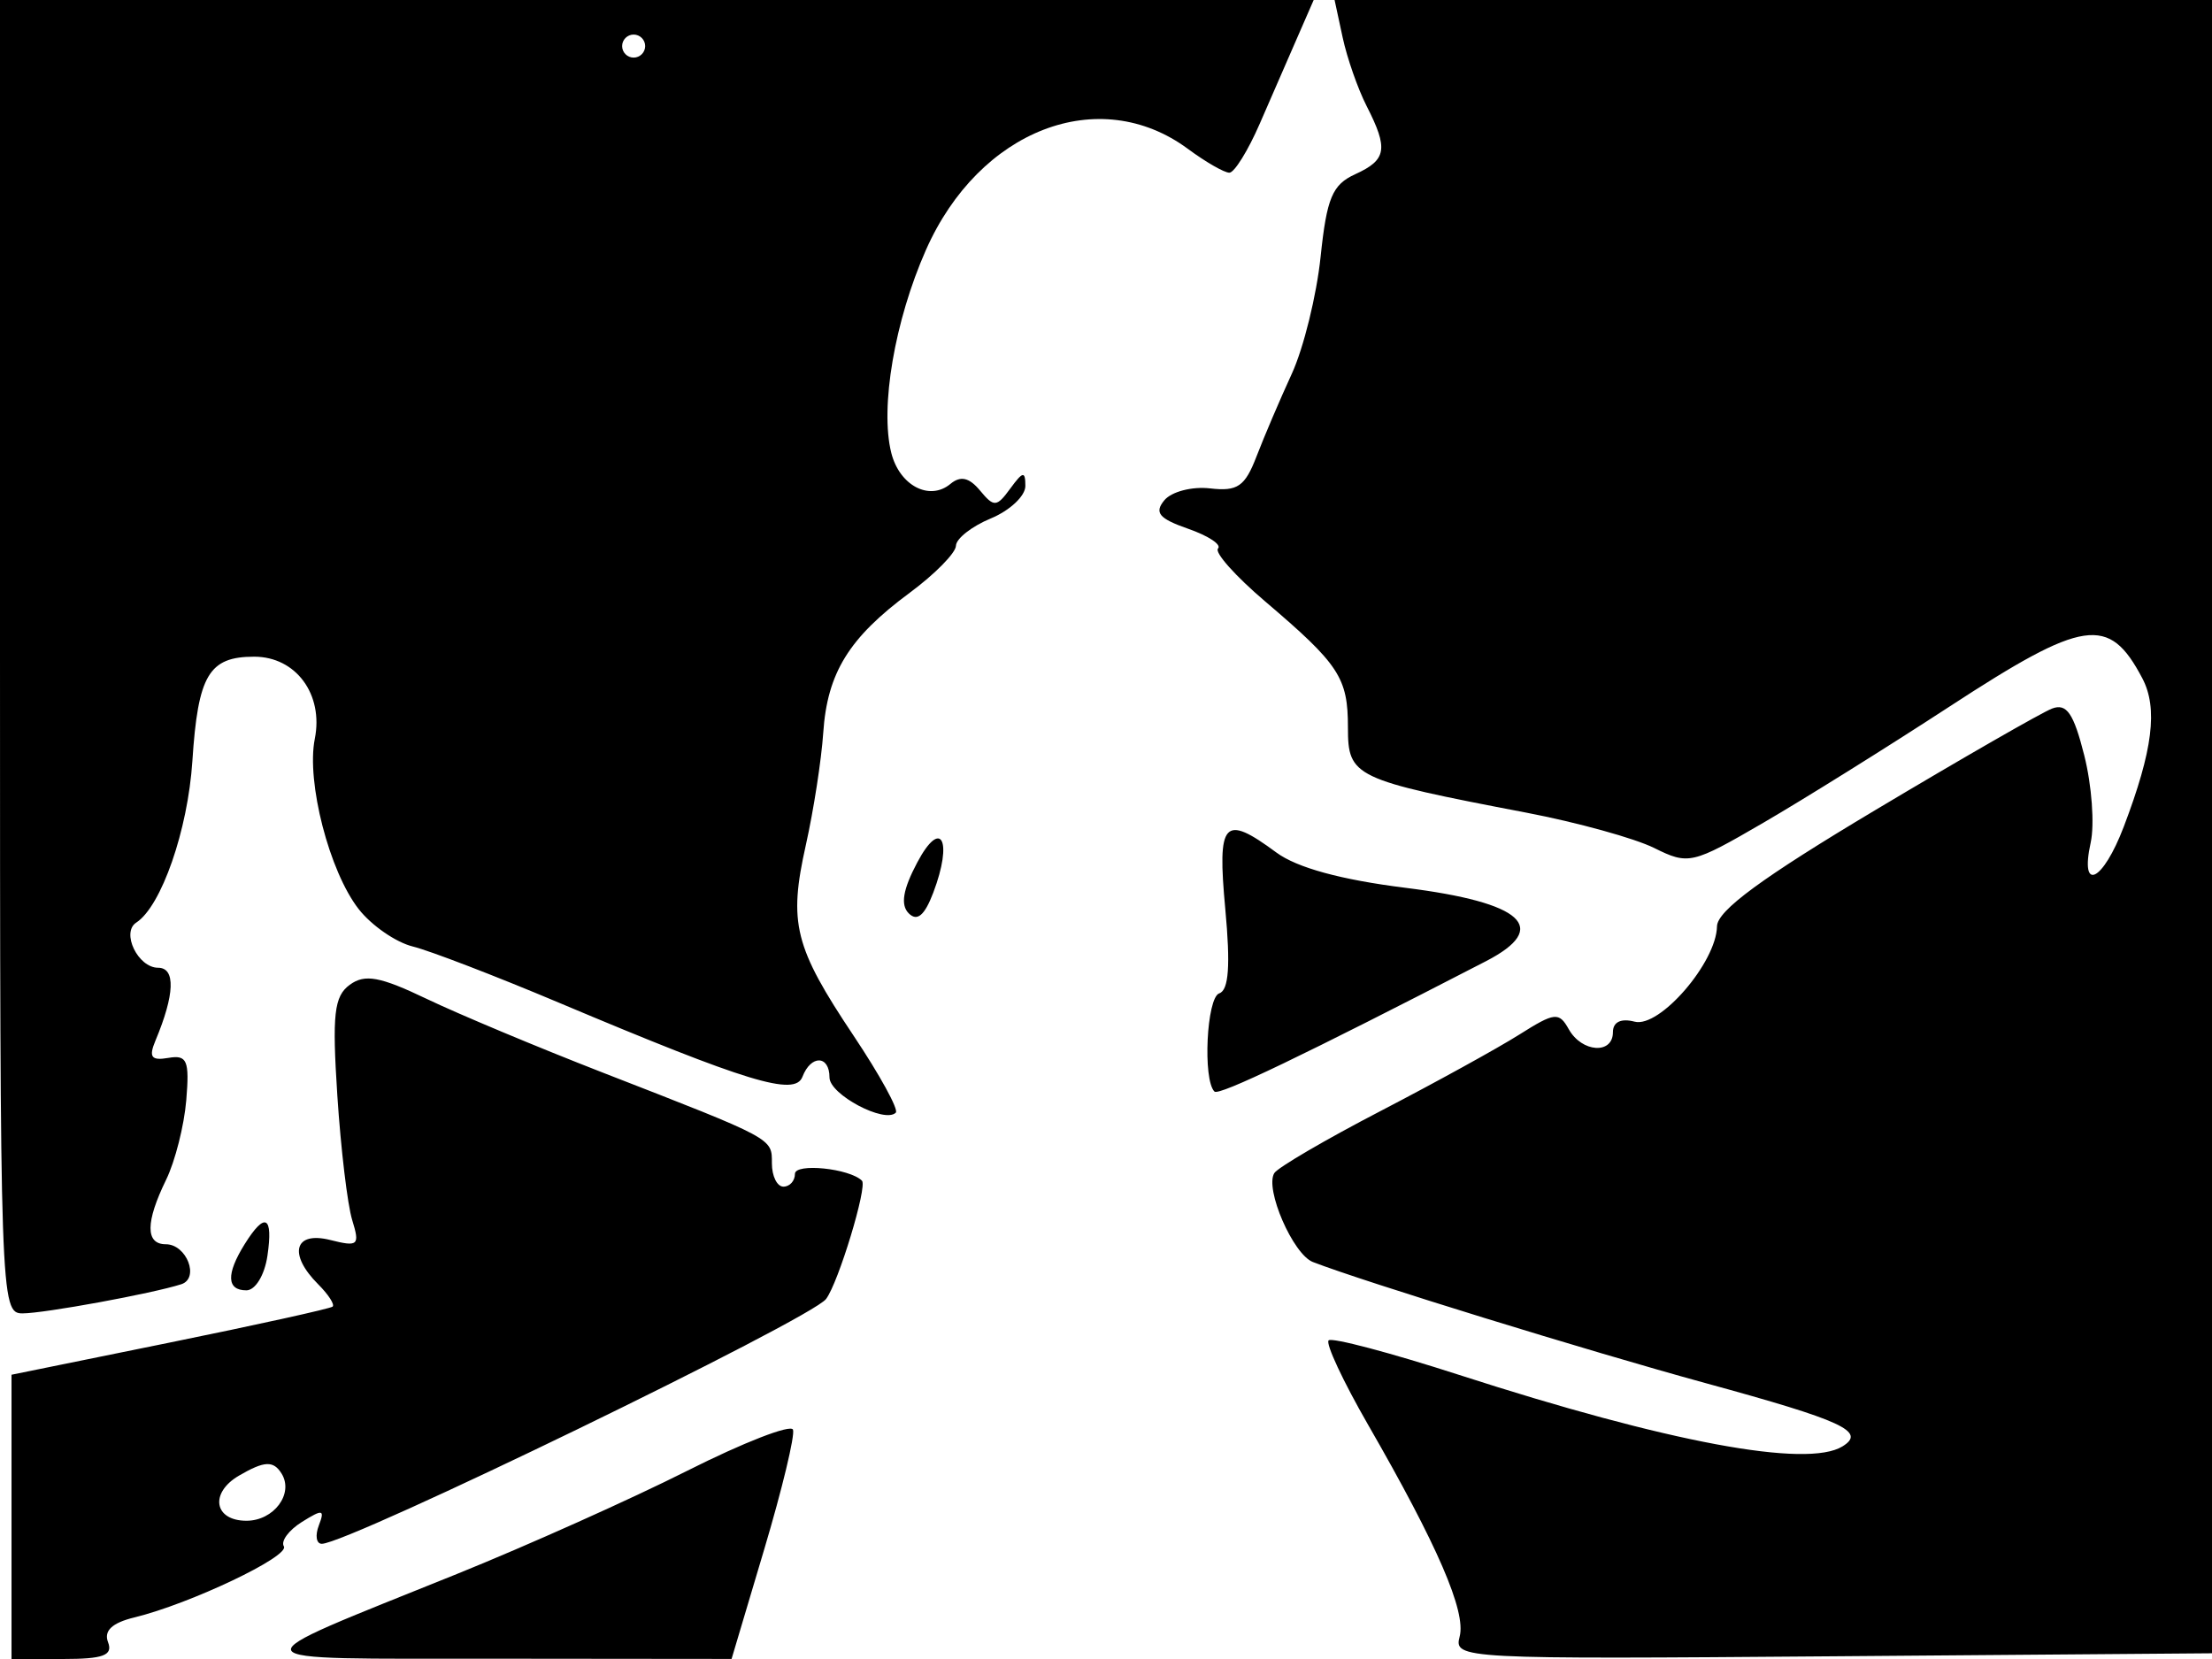 <svg xmlns="http://www.w3.org/2000/svg" width="192" height="144" viewBox="0 0 192 144" version="1.1">
	<path d="M 0 57 C 0 112.854, 0.039 114, 1.951 114 C 3.837 114, 13.220 112.279, 15.733 111.472 C 17.343 110.955, 16.202 108, 14.393 108 C 12.614 108, 12.623 106.080, 14.418 102.404 C 15.198 100.807, 15.985 97.700, 16.168 95.500 C 16.455 92.042, 16.244 91.544, 14.614 91.825 C 13.132 92.080, 12.892 91.760, 13.493 90.325 C 15.170 86.320, 15.255 84, 13.724 84 C 11.978 84, 10.498 80.941, 11.827 80.080 C 14.005 78.667, 16.306 72.048, 16.697 66.067 C 17.185 58.593, 18.129 57, 22.066 57 C 25.686 57, 28.096 60.269, 27.324 64.131 C 26.577 67.864, 28.588 75.658, 31.137 78.913 C 32.252 80.336, 34.365 81.795, 35.832 82.156 C 37.299 82.517, 43 84.709, 48.500 87.027 C 64.919 93.947, 68.992 95.186, 69.653 93.462 C 70.391 91.539, 72 91.582, 72 93.525 C 72 95.002, 76.790 97.543, 77.755 96.578 C 78.018 96.316, 76.373 93.316, 74.101 89.913 C 68.942 82.188, 68.428 80.135, 69.949 73.338 C 70.620 70.341, 71.298 65.961, 71.457 63.603 C 71.808 58.401, 73.688 55.355, 78.955 51.458 C 81.154 49.831, 82.963 47.992, 82.976 47.371 C 82.989 46.751, 84.350 45.683, 86 45 C 87.650 44.317, 89 43.051, 89 42.188 C 89 40.869, 88.791 40.903, 87.697 42.399 C 86.508 44.025, 86.279 44.041, 85.065 42.578 C 84.122 41.441, 83.374 41.275, 82.494 42.005 C 80.676 43.514, 78.075 42.145, 77.362 39.306 C 76.372 35.360, 77.657 27.833, 80.368 21.702 C 84.990 11.251, 95.409 7.230, 103.113 12.925 C 104.656 14.066, 106.275 14.995, 106.710 14.990 C 107.144 14.984, 108.330 13.072, 109.344 10.740 C 110.359 8.408, 111.827 5.038, 112.608 3.250 L 114.027 0 57.013 0 L 0 0 0 57 M 116.541 3.250 C 116.926 5.038, 117.862 7.715, 118.620 9.200 C 120.524 12.927, 120.366 13.876, 117.632 15.122 C 115.644 16.028, 115.162 17.178, 114.627 22.295 C 114.277 25.647, 113.151 30.214, 112.126 32.445 C 111.101 34.675, 109.724 37.900, 109.067 39.611 C 108.062 42.228, 107.421 42.670, 105.033 42.392 C 103.471 42.210, 101.686 42.674, 101.065 43.422 C 100.170 44.501, 100.597 45.012, 103.130 45.896 C 104.887 46.508, 106.054 47.279, 105.723 47.610 C 105.393 47.941, 107.232 50.006, 109.811 52.200 C 116.247 57.676, 117 58.822, 117 63.144 C 117 67.433, 117.490 67.667, 132.500 70.541 C 136.900 71.384, 141.887 72.762, 143.582 73.604 C 146.564 75.084, 146.872 75.013, 153.082 71.400 C 156.612 69.346, 163.870 64.816, 169.211 61.333 C 180.920 53.697, 183.057 53.382, 185.951 58.872 C 187.322 61.474, 186.867 65.119, 184.345 71.750 C 182.522 76.542, 180.509 77.514, 181.470 73.138 C 181.815 71.564, 181.566 68.164, 180.916 65.582 C 179.992 61.911, 179.382 61.022, 178.117 61.503 C 177.228 61.841, 170.328 65.804, 162.784 70.309 C 152.930 76.194, 149.059 79.037, 149.034 80.406 C 148.978 83.545, 144.050 89.246, 141.883 88.680 C 140.698 88.370, 140 88.709, 140 89.594 C 140 91.541, 137.302 91.361, 136.169 89.338 C 135.319 87.819, 134.950 87.859, 131.870 89.804 C 130.016 90.975, 124.597 93.960, 119.827 96.438 C 115.056 98.916, 110.908 101.340, 110.608 101.825 C 109.765 103.190, 112.233 108.875, 113.959 109.543 C 118.406 111.265, 137.933 117.287, 148 120.042 C 159.985 123.321, 162.012 124.256, 159.927 125.545 C 156.843 127.451, 144.820 125.210, 126.662 119.344 C 120.701 117.418, 115.598 116.068, 115.323 116.344 C 115.047 116.620, 116.590 119.918, 118.752 123.673 C 124.790 134.159, 127.264 139.882, 126.697 142.050 C 126.189 143.993, 126.739 144.022, 159.340 143.763 L 192.500 143.500 192.482 130.750 C 192.472 123.737, 192.360 91.450, 192.232 59 L 192 0 153.921 0 L 115.841 0 116.541 3.250 M 54 4 C 54 4.550, 54.450 5, 55 5 C 55.550 5, 56 4.550, 56 4 C 56 3.450, 55.550 3, 55 3 C 54.450 3, 54 3.450, 54 4 M 79.615 74.865 C 78.370 77.211, 78.147 78.547, 78.878 79.278 C 79.608 80.008, 80.252 79.467, 81.003 77.492 C 82.736 72.935, 81.689 70.954, 79.615 74.865 M 106.356 78.917 C 106.810 83.805, 106.656 85.948, 105.830 86.223 C 104.734 86.589, 104.386 93.719, 105.414 94.747 C 105.800 95.133, 113.086 91.635, 128.974 83.435 C 134.615 80.523, 132.220 78.340, 121.978 77.059 C 116.394 76.361, 112.575 75.316, 110.790 73.999 C 106.210 70.619, 105.643 71.248, 106.356 78.917 M 30.361 85.478 C 28.997 86.475, 28.821 88.039, 29.280 95.085 C 29.582 99.713, 30.162 104.579, 30.570 105.897 C 31.251 108.102, 31.096 108.241, 28.655 107.628 C 25.542 106.847, 25 108.858, 27.619 111.476 C 28.510 112.367, 29.072 113.239, 28.869 113.414 C 28.666 113.589, 22.313 114.991, 14.750 116.530 L 1 119.326 1 131.663 L 1 144 5.469 144 C 8.973 144, 9.816 143.685, 9.378 142.542 C 8.997 141.549, 9.724 140.864, 11.659 140.393 C 16.487 139.220, 25.174 135.090, 24.638 134.223 C 24.358 133.770, 25.066 132.816, 26.210 132.101 C 28.015 130.974, 28.209 131.014, 27.676 132.401 C 27.339 133.280, 27.454 134, 27.932 134 C 30.215 134, 70.373 114.505, 71.702 112.751 C 72.774 111.337, 75.310 102.977, 74.817 102.484 C 73.746 101.413, 69 100.930, 69 101.892 C 69 102.501, 68.550 103, 68 103 C 67.450 103, 67 102.090, 67 100.979 C 67 98.775, 67.258 98.913, 52.289 93.089 C 46.673 90.903, 39.809 88.029, 37.034 86.701 C 32.980 84.761, 31.670 84.521, 30.361 85.478 M 21.241 107.986 C 19.618 110.585, 19.669 112, 21.387 112 C 22.163 112, 22.967 110.679, 23.213 109 C 23.723 105.527, 23.007 105.159, 21.241 107.986 M 59.658 127.659 C 54.794 130.109, 45.794 134.142, 39.658 136.621 C 20.057 144.537, 19.791 143.952, 43 143.974 L 63.500 143.994 66.331 134.491 C 67.889 129.264, 69.014 124.586, 68.831 124.095 C 68.649 123.604, 64.521 125.208, 59.658 127.659 M 20.750 128.080 C 18.175 129.580, 18.572 132, 21.393 132 C 23.770 132, 25.521 129.652, 24.444 127.910 C 23.735 126.763, 22.949 126.799, 20.750 128.080" stroke="none" fill="black" fill-rule="evenodd"/>
</svg>